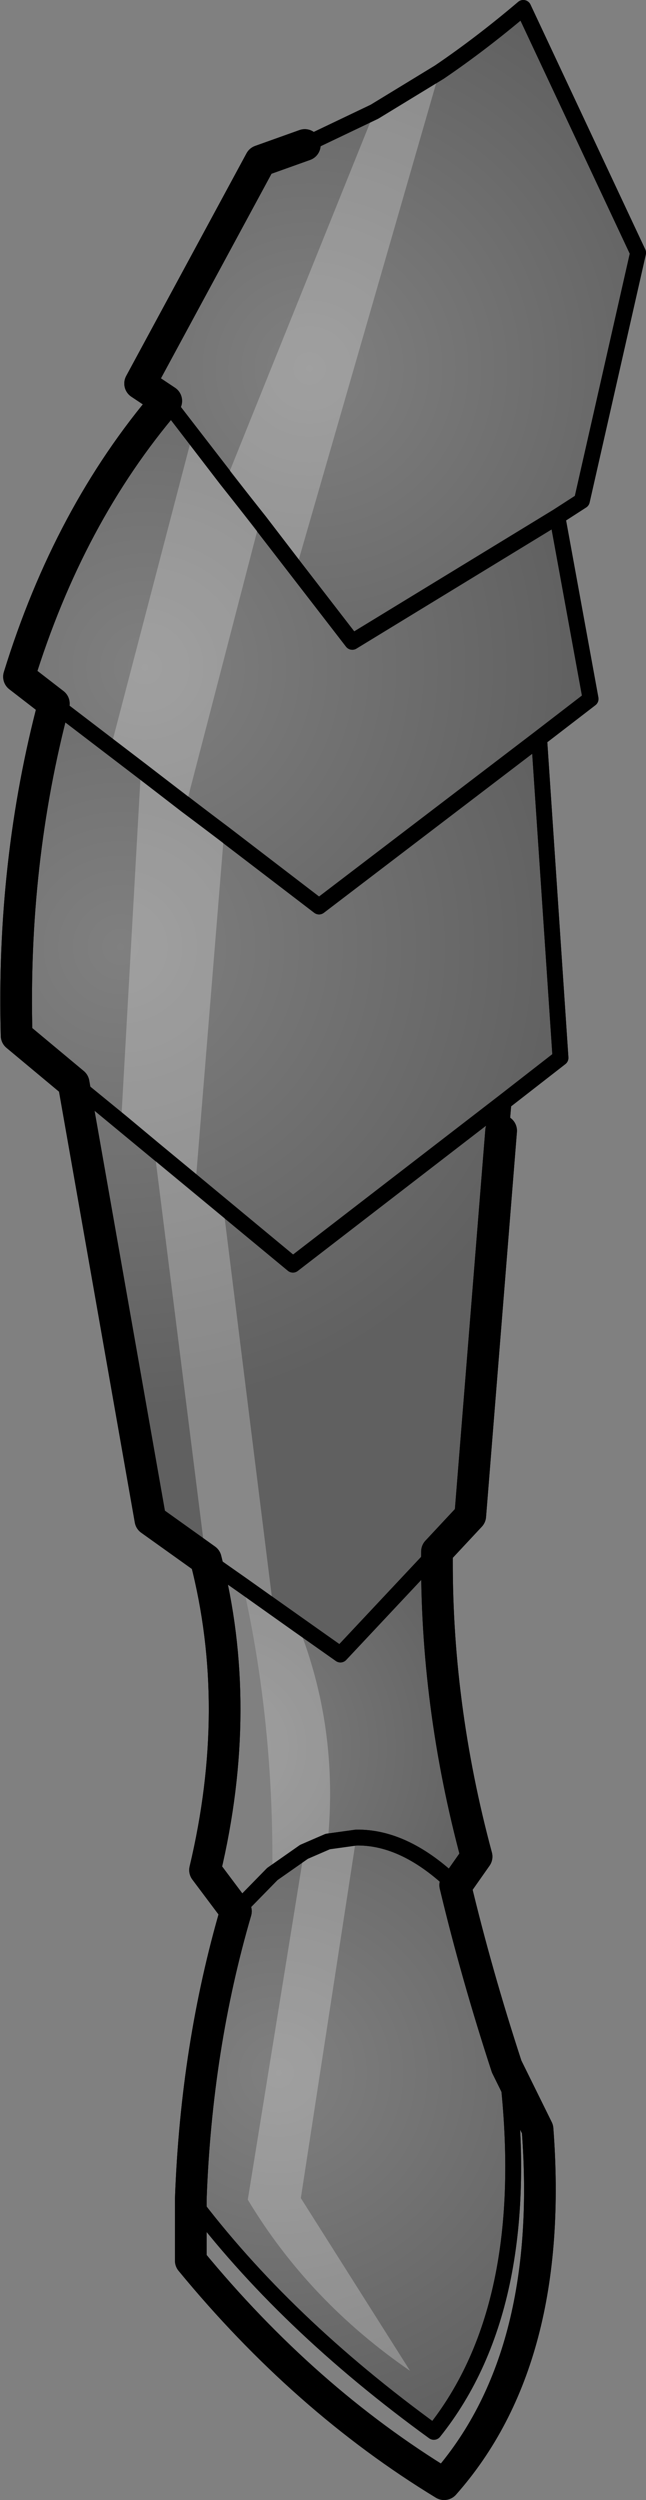 <?xml version="1.0" encoding="UTF-8" standalone="no"?>
<svg xmlns:xlink="http://www.w3.org/1999/xlink" height="157.75px" width="40.8px" xmlns="http://www.w3.org/2000/svg">
  <rect width="100%" height="100%" fill="#808080" stroke="none"/>
  <g transform="matrix(1.0, 0.0, 0.0, 1.0, -158.3, -311.65)">
    <path d="M168.8 336.95 L167.15 335.85 174.75 321.8 177.55 320.8 181.95 318.7 186.05 316.2 Q188.7 314.4 191.35 312.15 L198.6 327.6 195.05 343.25 193.5 344.25 180.55 352.15 168.8 336.95" fill="url(#gradient0)" fill-rule="evenodd" stroke="none"/>
    <path d="M161.7 356.05 L159.5 354.35 Q162.65 344.15 168.8 336.95 L180.55 352.15 193.5 344.25 195.6 355.75 192.35 358.25 178.45 368.85 161.7 356.05" fill="url(#gradient1)" fill-rule="evenodd" stroke="none"/>
    <path d="M171.3 410.05 L167.8 407.55 162.95 380.0 159.35 377.0 Q159.05 366.05 161.7 356.05 L178.45 368.85 192.35 358.25 193.7 378.4 190.1 381.2 189.95 383.0 188.0 407.3 185.9 409.55 179.8 416.05 173.65 411.7 171.3 410.05 M162.95 380.0 L176.8 391.45 190.1 381.2 176.8 391.45 162.95 380.0" fill="url(#gradient2)" fill-rule="evenodd" stroke="none"/>
    <path d="M185.9 409.55 Q185.8 419.15 188.4 428.8 L187.1 430.65 187.05 430.6 Q183.9 427.55 180.8 427.6 L179.0 427.85 177.5 428.5 175.5 429.9 Q175.6 420.35 173.65 411.7 L179.8 416.05 185.9 409.55" fill="url(#gradient3)" fill-rule="evenodd" stroke="none"/>
    <path d="M187.05 430.6 Q188.4 436.25 190.3 442.05 192.15 457.05 185.7 465.1 176.25 458.25 170.35 450.4 170.7 440.8 173.2 432.25 L175.5 429.9 177.5 428.5 179.0 427.85 180.8 427.6 Q183.9 427.55 187.05 430.6" fill="url(#gradient4)" fill-rule="evenodd" stroke="none"/>
    <path d="M171.3 410.05 L167.8 407.55 162.95 380.0 159.35 377.0 Q159.05 366.05 161.7 356.05 L159.5 354.35 Q162.65 344.15 168.8 336.95 L167.15 335.85 174.75 321.8 177.55 320.8 M189.95 383.0 L188.0 407.3 185.9 409.55 Q185.8 419.15 188.4 428.8 L187.1 430.65 187.05 430.6 Q188.4 436.25 190.3 442.05 L192.25 446.0 Q193.35 460.5 186.35 468.4 177.55 463.05 170.35 454.3 L170.35 450.4 Q170.7 440.8 173.2 432.25 L171.25 429.65 Q173.7 419.35 171.3 410.05" fill="none" stroke="#000000" stroke-linecap="round" stroke-linejoin="round" stroke-width="2.0"/>
    <path d="M177.55 320.8 L181.95 318.7 186.05 316.2 Q188.7 314.4 191.35 312.15 L198.6 327.6 195.05 343.25 193.5 344.25 195.6 355.75 192.35 358.25 193.7 378.4 190.1 381.2 189.95 383.0 M171.3 410.05 L173.65 411.7 179.8 416.05 185.9 409.55 M190.1 381.2 L176.8 391.45 162.95 380.0 M192.35 358.25 L178.45 368.85 161.7 356.05 M168.8 336.95 L180.55 352.15 193.5 344.25 M173.2 432.25 L175.5 429.9 177.5 428.5 179.0 427.85 180.8 427.6 Q183.9 427.55 187.05 430.6 M190.3 442.05 Q192.15 457.05 185.7 465.1 176.25 458.25 170.35 450.4" fill="none" stroke="#000000" stroke-linecap="round" stroke-linejoin="round" stroke-width="1.0"/>
    <path d="M181.95 318.7 L186.05 316.2 177.0 347.55 174.7 344.55 170.05 362.45 172.45 364.25 170.65 386.35 172.4 387.8 175.55 413.05 177.1 414.15 Q179.7 420.65 179.0 427.85 L180.8 427.6 177.3 450.35 184.2 461.25 Q177.8 456.85 173.95 450.45 L177.5 428.5 175.5 429.9 Q175.6 420.35 173.65 411.7 L171.3 410.05 168.05 384.2 170.65 386.35 168.05 384.2 165.95 382.45 167.2 360.25 165.3 358.8 170.45 339.1 172.6 341.9 181.95 318.7 M172.6 341.9 L174.7 344.55 172.6 341.9 M170.05 362.45 L167.2 360.25 170.05 362.45 M175.55 413.05 L173.65 411.7 175.55 413.05 M179.0 427.85 L177.5 428.5 179.0 427.85" fill="#ffffff" fill-opacity="0.251" fill-rule="evenodd" stroke="none"/>
    <path d="M189.95 383.0 L188.0 407.3 185.9 409.55 Q185.8 419.15 188.4 428.8 L187.1 430.65 187.05 430.6 Q188.4 436.25 190.3 442.05 L192.25 446.0 Q193.35 460.5 186.35 468.4 177.55 463.05 170.35 454.3 L170.35 450.4 Q170.7 440.8 173.2 432.25 L171.25 429.65 Q173.7 419.35 171.3 410.05 L167.8 407.55 162.95 380.0 159.35 377.0 Q159.05 366.05 161.7 356.05 L159.5 354.35 Q162.65 344.15 168.8 336.95 L167.15 335.85 174.75 321.8 177.55 320.8" fill="none" stroke="#000000" stroke-linecap="round" stroke-linejoin="round" stroke-width="2.0"/>
    <path d="M177.55 320.8 L181.95 318.7 186.05 316.2 Q188.7 314.4 191.35 312.15 L198.6 327.6 195.05 343.25 193.5 344.25 195.6 355.75 192.35 358.25 193.7 378.4 190.1 381.2 189.95 383.0 M168.8 336.95 L170.45 339.1 172.6 341.9 174.7 344.55 177.0 347.55 180.55 352.15 193.5 344.25 M170.05 362.45 L172.45 364.25 178.45 368.85 192.35 358.25 M165.3 358.8 L167.2 360.25 170.05 362.45 M165.95 382.45 L162.95 380.0 M168.05 384.2 L170.65 386.35 172.4 387.8 176.8 391.45 190.1 381.2 M175.55 413.05 L177.1 414.15 179.8 416.05 185.9 409.55 M165.95 382.45 L168.05 384.2 M171.3 410.05 L173.65 411.7 175.55 413.05 M165.3 358.8 L161.7 356.05 M175.5 429.9 L177.5 428.5 179.0 427.85 180.8 427.6 Q183.9 427.55 187.05 430.6 M175.5 429.9 L173.2 432.25 M190.3 442.05 Q192.15 457.05 185.7 465.1 176.25 458.25 170.35 450.4" fill="none" stroke="#000000" stroke-linecap="round" stroke-linejoin="round" stroke-width="1.0"/>
  </g>
  <defs>
    <radialGradient cx="0" cy="0" gradientTransform="matrix(0.032, 0.0, 0.0, 0.032, 177.85, 334.9)" gradientUnits="userSpaceOnUse" id="gradient0" r="819.2" spreadMethod="pad">
      <stop offset="0.0" stop-color="#000000" stop-opacity="0.0"/>
      <stop offset="1.0" stop-color="#000000" stop-opacity="0.251"/>
    </radialGradient>
    <radialGradient cx="0" cy="0" gradientTransform="matrix(0.034, 0.0, 0.0, 0.034, 167.45, 353.75)" gradientUnits="userSpaceOnUse" id="gradient1" r="819.2" spreadMethod="pad">
      <stop offset="0.0" stop-color="#000000" stop-opacity="0.0"/>
      <stop offset="1.0" stop-color="#000000" stop-opacity="0.251"/>
    </radialGradient>
    <radialGradient cx="0" cy="0" gradientTransform="matrix(0.036, 0.0, 0.0, 0.036, 165.9, 371.4)" gradientUnits="userSpaceOnUse" id="gradient2" r="819.2" spreadMethod="pad">
      <stop offset="0.0" stop-color="#000000" stop-opacity="0.0"/>
      <stop offset="1.0" stop-color="#000000" stop-opacity="0.251"/>
    </radialGradient>
    <radialGradient cx="0" cy="0" gradientTransform="matrix(0.022, 0.0, 0.0, 0.022, 172.45, 421.9)" gradientUnits="userSpaceOnUse" id="gradient3" r="819.2" spreadMethod="pad">
      <stop offset="0.0" stop-color="#000000" stop-opacity="0.0"/>
      <stop offset="1.0" stop-color="#000000" stop-opacity="0.251"/>
    </radialGradient>
    <radialGradient cx="0" cy="0" gradientTransform="matrix(0.03, 0.0, 0.0, 0.03, 175.9, 442.45)" gradientUnits="userSpaceOnUse" id="gradient4" r="819.2" spreadMethod="pad">
      <stop offset="0.0" stop-color="#000000" stop-opacity="0.0"/>
      <stop offset="1.0" stop-color="#000000" stop-opacity="0.251"/>
    </radialGradient>
  </defs>
</svg>
